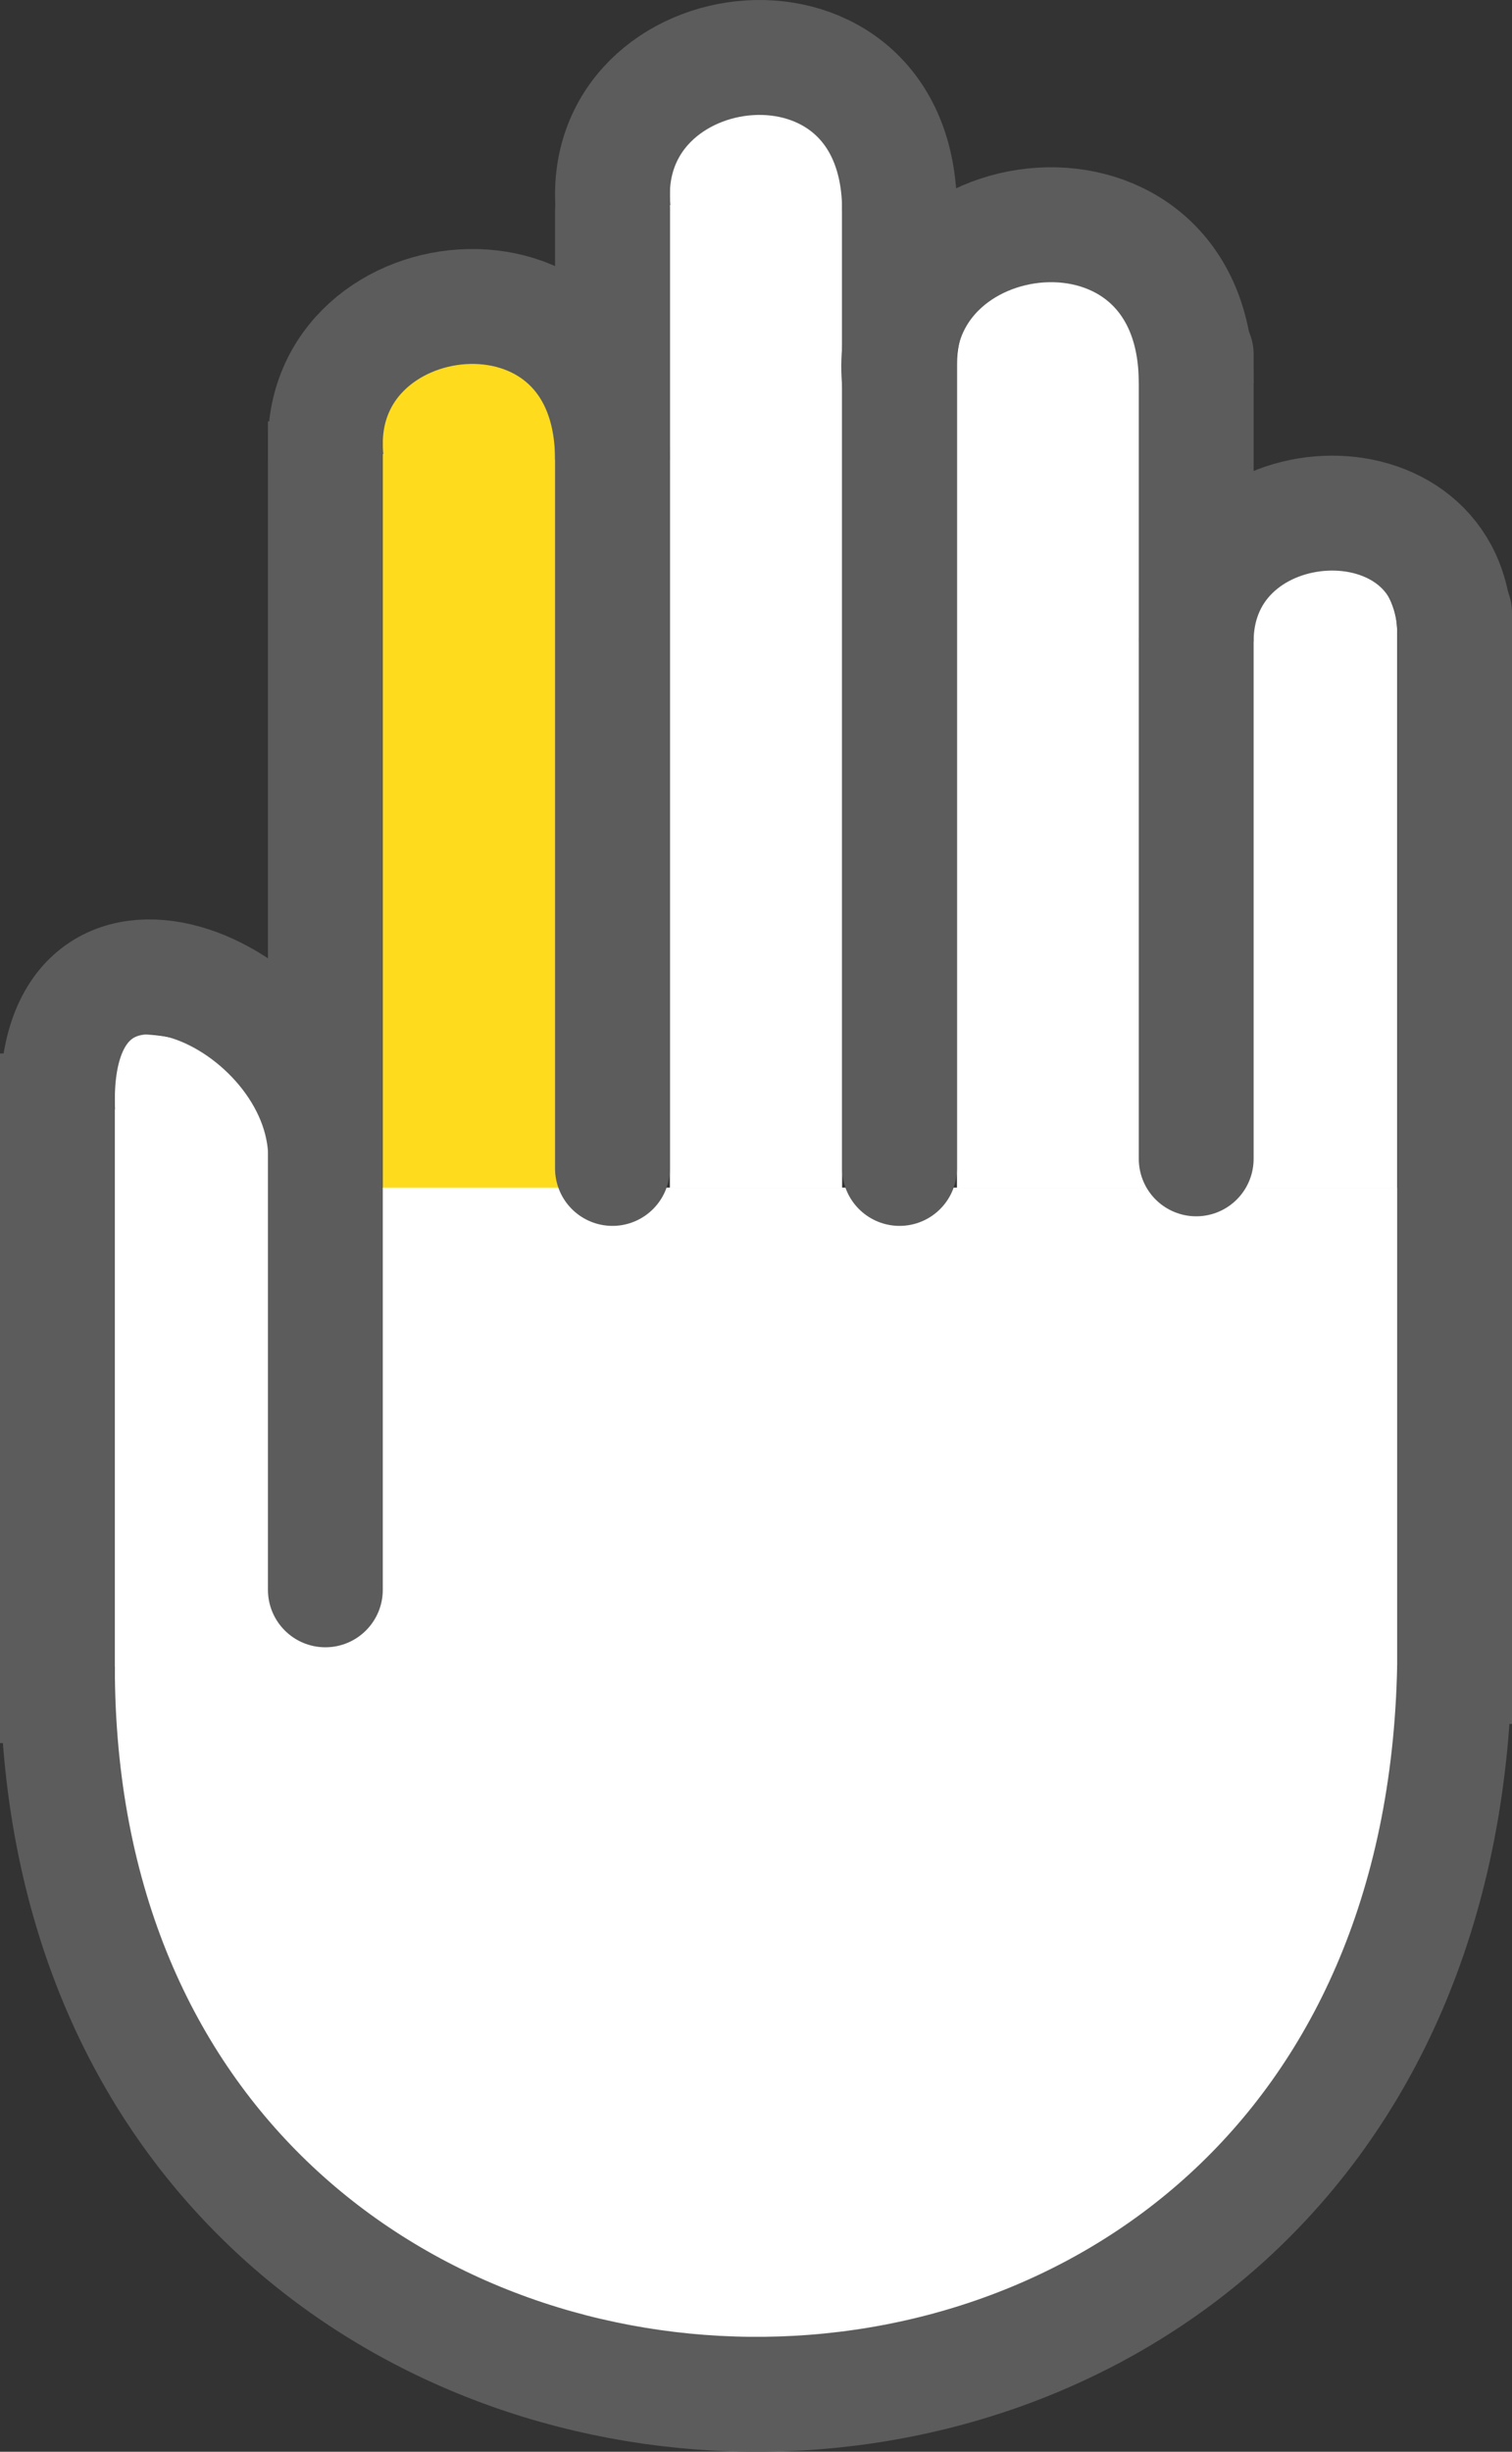 <svg width="79" height="128" viewBox="0 0 79 128" fill="none" xmlns="http://www.w3.org/2000/svg">
<rect x="0" y="0" width="79" height="128" fill="#333333" stroke="none"/>
<rect width="69" height="26" transform="matrix(-1 0 0 1 74 62)" fill="white"/>
<path d="M65 33C65 30.791 66.791 29 69 29C71.209 29 73 30.791 73 33V62H65V33Z" fill="white"/>
<path d="M50 19C50 16.239 52.239 14 55 14C57.761 14 60 16.239 60 19V62H50V19Z" fill="white"/>
<path d="M35 9.5C35 7.015 37.015 5 39.5 5C41.985 5 44 7.015 44 9.5V62H35V9.5Z" fill="white"/>
<path d="M5 87.5C5 92.293 5.892 97.04 7.626 101.468C9.36 105.896 11.901 109.92 15.105 113.309C18.308 116.699 22.112 119.387 26.297 121.222C30.483 123.056 34.969 124 39.5 124C44.031 124 48.517 123.056 52.703 121.222C56.888 119.387 60.692 116.699 63.895 113.309C67.099 109.92 69.64 105.896 71.374 101.468C73.108 97.04 74 92.293 74 87.5L39.5 87.5H5Z" fill="white"/>
<path d="M5 56.308C5 55.033 6.033 54 7.308 54C11.556 54 15 57.444 15 61.692V84H5V56.308Z" fill="white"/>
<path d="M20 21C20 18.239 22.239 16 25 16C27.761 16 30 18.239 30 21V62H20V21Z" fill="#FFDB1E"/>
<path d="M79 87V90H73V87H79ZM73 32C73 30.343 74.343 29 76 29C77.657 29 79 30.343 79 32H73ZM73 87V32H79V87H73Z" fill="#5C5C5C"/>
<path d="M76 87C75.007 138.42 3 136.908 3 87" stroke="#5C5C5C" stroke-width="6"/>
<path d="M62.5 60.5L62.5 18.5" stroke="#5C5C5C" stroke-width="6" stroke-linecap="round"/>
<path d="M47 61L47 11" stroke="#5C5C5C" stroke-width="6" stroke-linecap="round"/>
<path d="M32 61L32 11" stroke="#5C5C5C" stroke-width="6" stroke-linecap="round"/>
<path d="M20 83C20 84.657 18.657 86 17 86C15.343 86 14 84.657 14 83L20 83ZM14 25L14 22L20 22L20 25L14 25ZM14 83L14 25L20 25L20 83L14 83Z" fill="#5C5C5C"/>
<path d="M3 88L3 58" stroke="#5C5C5C" stroke-width="6" stroke-linecap="square"/>
<path d="M17 60C16.517 51.638 2.529 45.735 3.012 58.032" stroke="#5C5C5C" stroke-width="6"/>
<path d="M62.5 19.998C62.5 8 46 10 47 19.998" stroke="#5C5C5C" stroke-width="6"/>
<path d="M76 33C76 24.29 62.5 25 62.5 33.5" stroke="#5C5C5C" stroke-width="6"/>
<path d="M47 11C47 -0.613 31.077 1.323 32.042 11" stroke="#5C5C5C" stroke-width="6"/>
<path d="M32 24C32 12.387 16.077 14.323 17.042 24" stroke="#5C5C5C" stroke-width="6"/>
</svg>
